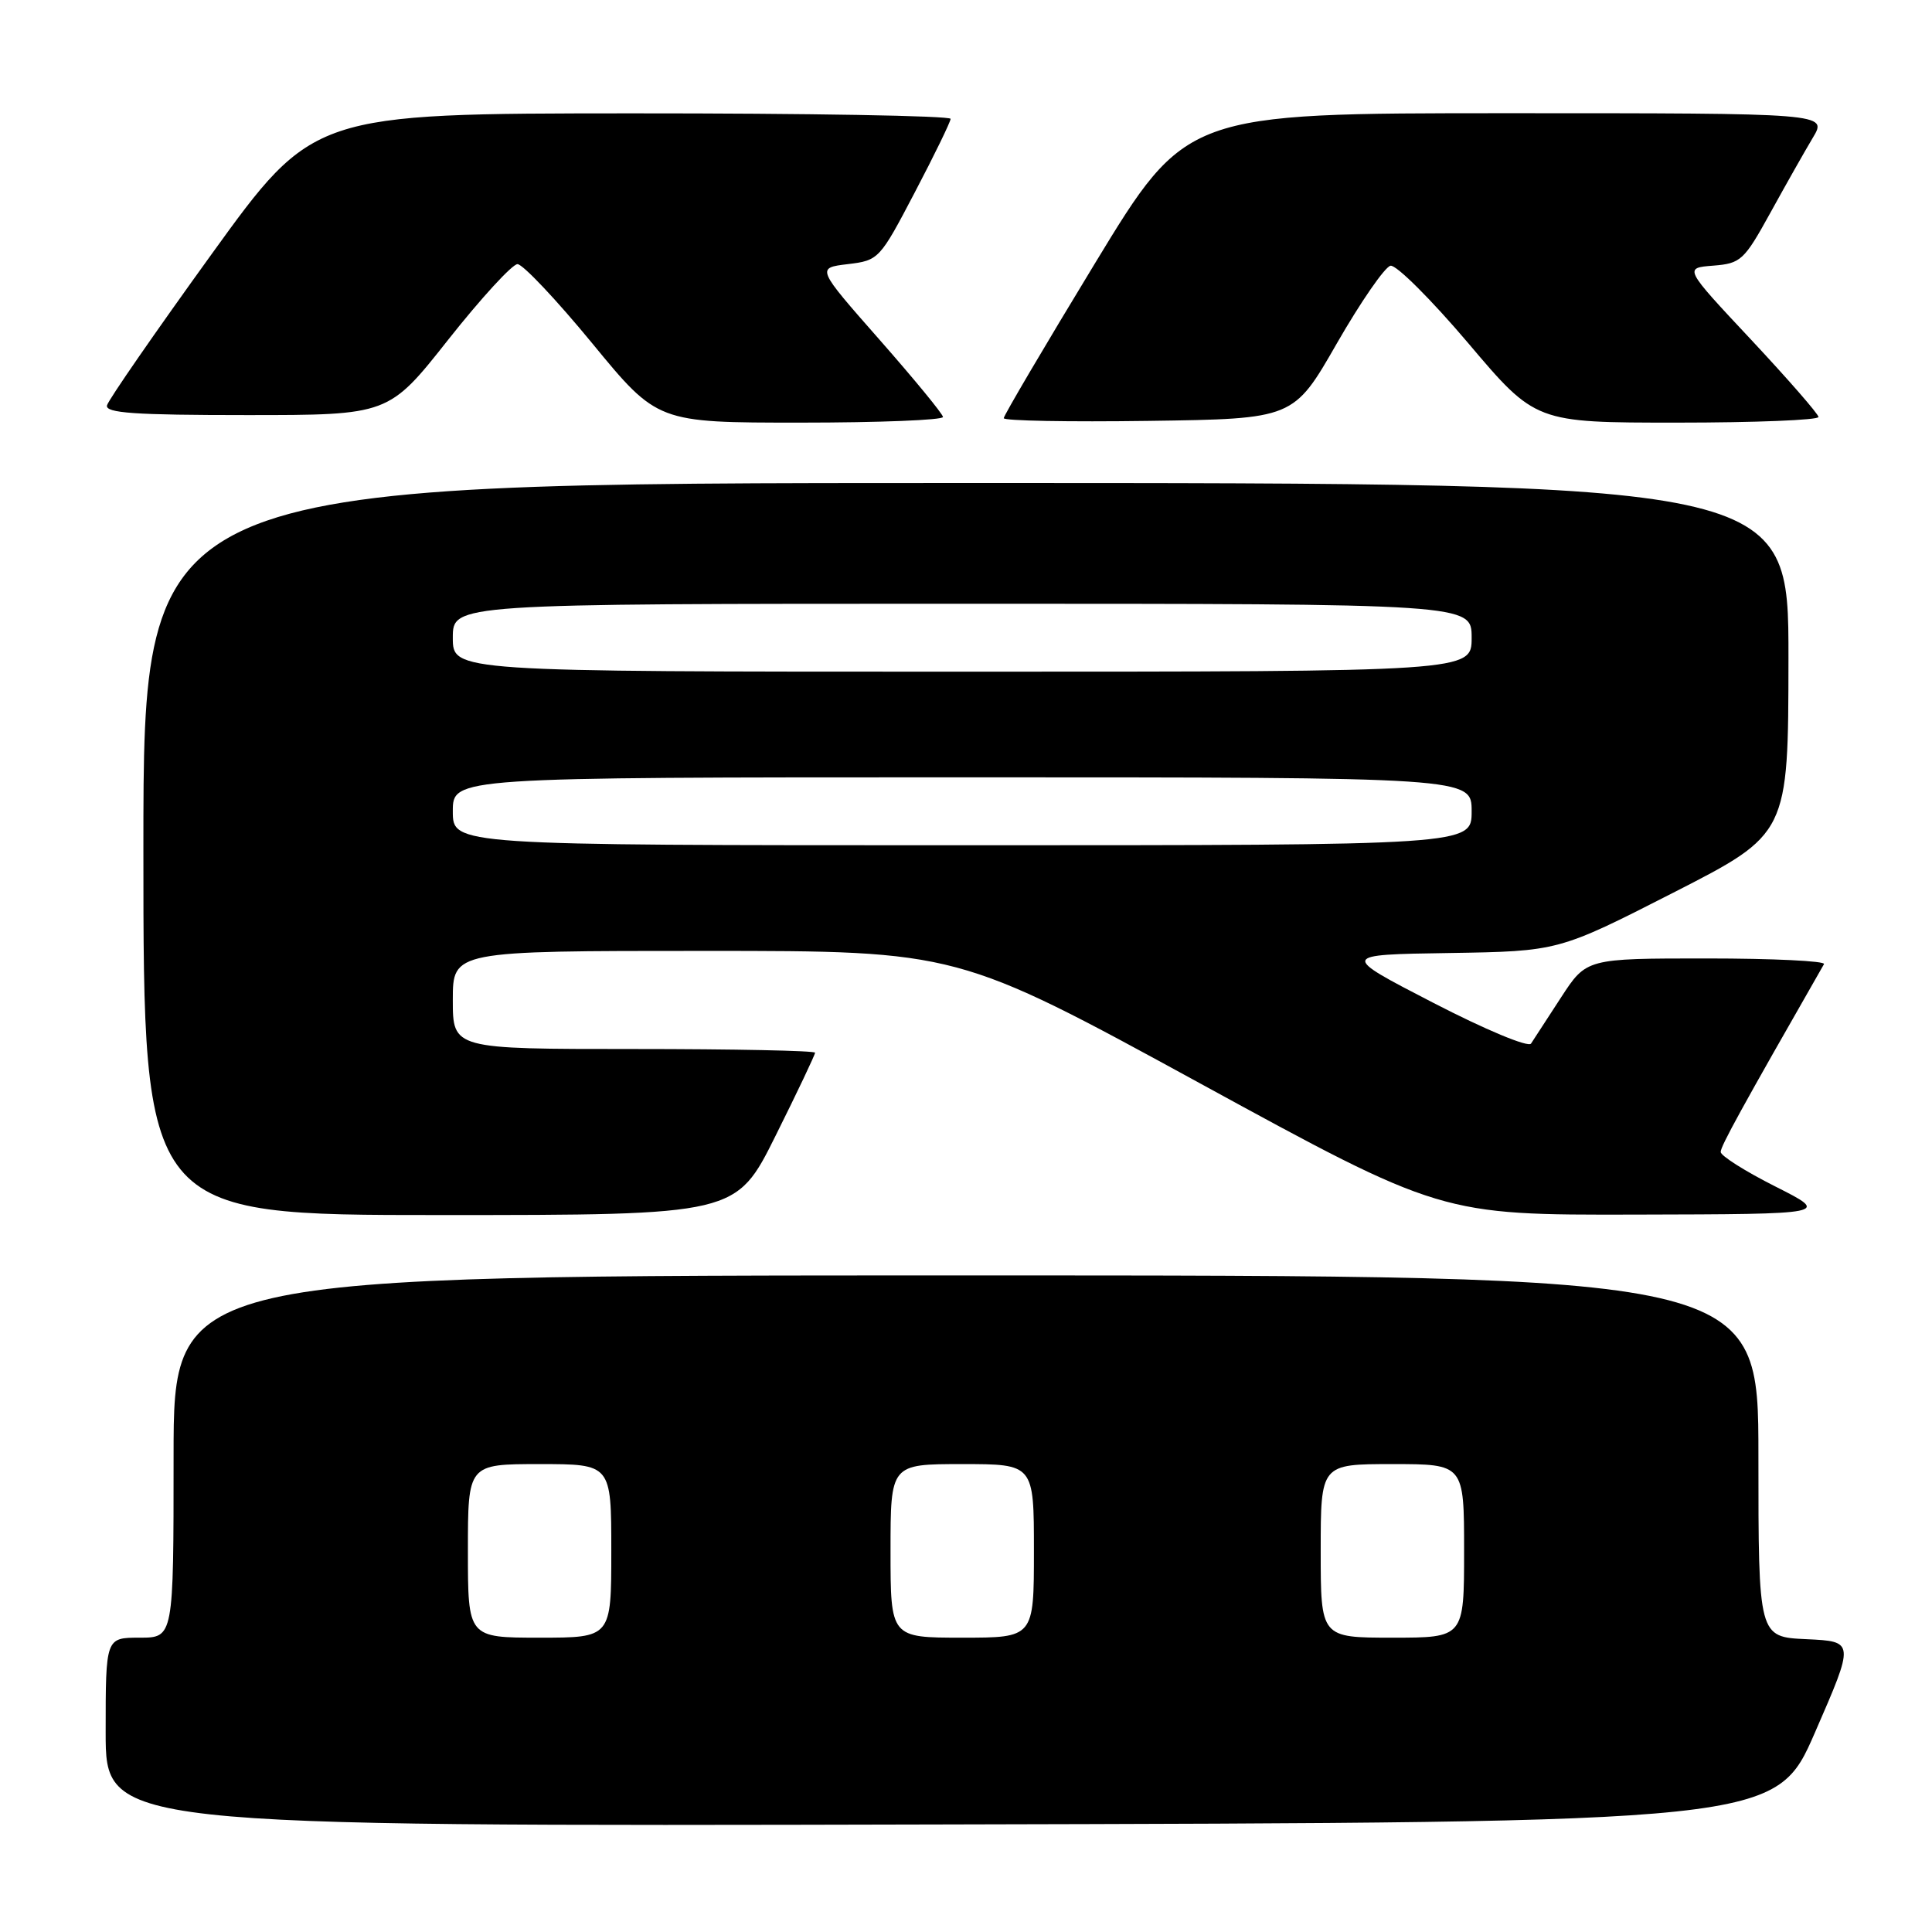 <?xml version="1.0" encoding="UTF-8" standalone="no"?>
<!DOCTYPE svg PUBLIC "-//W3C//DTD SVG 1.1//EN" "http://www.w3.org/Graphics/SVG/1.1/DTD/svg11.dtd" >
<svg xmlns="http://www.w3.org/2000/svg" xmlns:xlink="http://www.w3.org/1999/xlink" version="1.1" viewBox="0 0 256 256">
 <g >
 <path fill="currentColor"
d=" M 240.52 229.50 C 245.75 217.50 245.75 217.50 239.38 217.20 C 233.00 216.91 233.00 216.91 233.00 192.95 C 233.00 169.00 233.00 169.00 128.00 169.00 C 23.00 169.00 23.00 169.00 23.00 193.00 C 23.00 217.00 23.00 217.00 18.50 217.00 C 14.00 217.00 14.00 217.00 14.00 229.50 C 14.00 242.01 14.00 242.01 124.65 241.75 C 235.30 241.50 235.30 241.50 240.52 229.50 Z  M 102.77 150.49 C 105.65 144.71 108.00 139.76 108.00 139.49 C 108.00 139.22 97.20 139.00 84.00 139.00 C 60.00 139.00 60.00 139.00 60.00 132.50 C 60.00 126.00 60.00 126.00 93.44 126.00 C 126.88 126.00 126.88 126.00 158.92 143.50 C 190.95 161.00 190.95 161.00 216.73 160.94 C 242.50 160.88 242.50 160.88 235.25 157.22 C 231.26 155.21 228.00 153.15 228.00 152.64 C 228.00 151.87 230.72 146.92 241.69 127.75 C 241.92 127.34 234.94 127.00 226.16 127.00 C 210.21 127.00 210.21 127.00 206.85 132.16 C 205.01 135.00 203.21 137.76 202.87 138.28 C 202.51 138.82 196.81 136.44 189.90 132.87 C 177.57 126.50 177.57 126.50 192.04 126.28 C 206.50 126.05 206.50 126.05 221.73 118.28 C 236.96 110.50 236.96 110.50 236.98 87.25 C 237.00 64.00 237.00 64.00 128.00 64.00 C 19.00 64.00 19.00 64.00 19.00 112.50 C 19.00 161.00 19.00 161.00 58.27 161.00 C 97.54 161.00 97.54 161.00 102.77 150.49 Z  M 124.95 55.25 C 124.92 54.84 121.13 50.23 116.53 45.00 C 108.17 35.50 108.17 35.50 112.33 35.00 C 116.44 34.51 116.57 34.36 121.21 25.50 C 123.81 20.55 125.94 16.16 125.96 15.75 C 125.98 15.34 106.99 15.01 83.75 15.02 C 41.50 15.04 41.50 15.04 28.00 33.73 C 20.57 44.02 14.35 53.01 14.18 53.71 C 13.92 54.73 17.83 55.00 32.68 55.00 C 51.50 55.00 51.50 55.00 59.40 45.00 C 63.75 39.50 67.88 35.00 68.57 35.00 C 69.27 35.00 73.73 39.72 78.48 45.50 C 87.11 56.00 87.11 56.00 106.06 56.00 C 116.48 56.00 124.98 55.66 124.95 55.25 Z  M 177.14 45.50 C 180.30 40.00 183.50 35.37 184.25 35.21 C 185.00 35.06 189.63 39.67 194.54 45.46 C 203.46 56.00 203.46 56.00 222.23 56.00 C 232.55 56.00 240.98 55.66 240.96 55.25 C 240.93 54.84 236.91 50.23 232.02 45.00 C 223.12 35.50 223.12 35.50 227.01 35.20 C 230.67 34.91 231.10 34.51 234.58 28.20 C 236.61 24.51 239.14 20.04 240.21 18.25 C 242.16 15.00 242.16 15.00 199.67 15.00 C 157.18 15.00 157.18 15.00 145.09 34.89 C 138.44 45.83 133.00 55.07 133.00 55.41 C 133.00 55.76 141.64 55.92 152.20 55.77 C 171.41 55.50 171.41 55.50 177.14 45.50 Z  M 62.00 205.50 C 62.00 194.00 62.00 194.00 71.50 194.00 C 81.00 194.00 81.00 194.00 81.00 205.50 C 81.00 217.00 81.00 217.00 71.50 217.00 C 62.00 217.00 62.00 217.00 62.00 205.50 Z  M 118.00 205.50 C 118.00 194.00 118.00 194.00 127.50 194.00 C 137.00 194.00 137.00 194.00 137.00 205.50 C 137.00 217.00 137.00 217.00 127.50 217.00 C 118.00 217.00 118.00 217.00 118.00 205.50 Z  M 175.00 205.50 C 175.00 194.00 175.00 194.00 184.50 194.00 C 194.00 194.00 194.00 194.00 194.00 205.50 C 194.00 217.00 194.00 217.00 184.50 217.00 C 175.00 217.00 175.00 217.00 175.00 205.50 Z  M 60.00 107.50 C 60.00 103.00 60.00 103.00 127.50 103.00 C 195.00 103.00 195.00 103.00 195.00 107.50 C 195.00 112.00 195.00 112.00 127.50 112.00 C 60.00 112.00 60.00 112.00 60.00 107.50 Z  M 60.00 84.50 C 60.00 80.00 60.00 80.00 127.50 80.00 C 195.00 80.00 195.00 80.00 195.00 84.50 C 195.00 89.00 195.00 89.00 127.50 89.00 C 60.00 89.00 60.00 89.00 60.00 84.50 Z "/>
</g>
</svg>